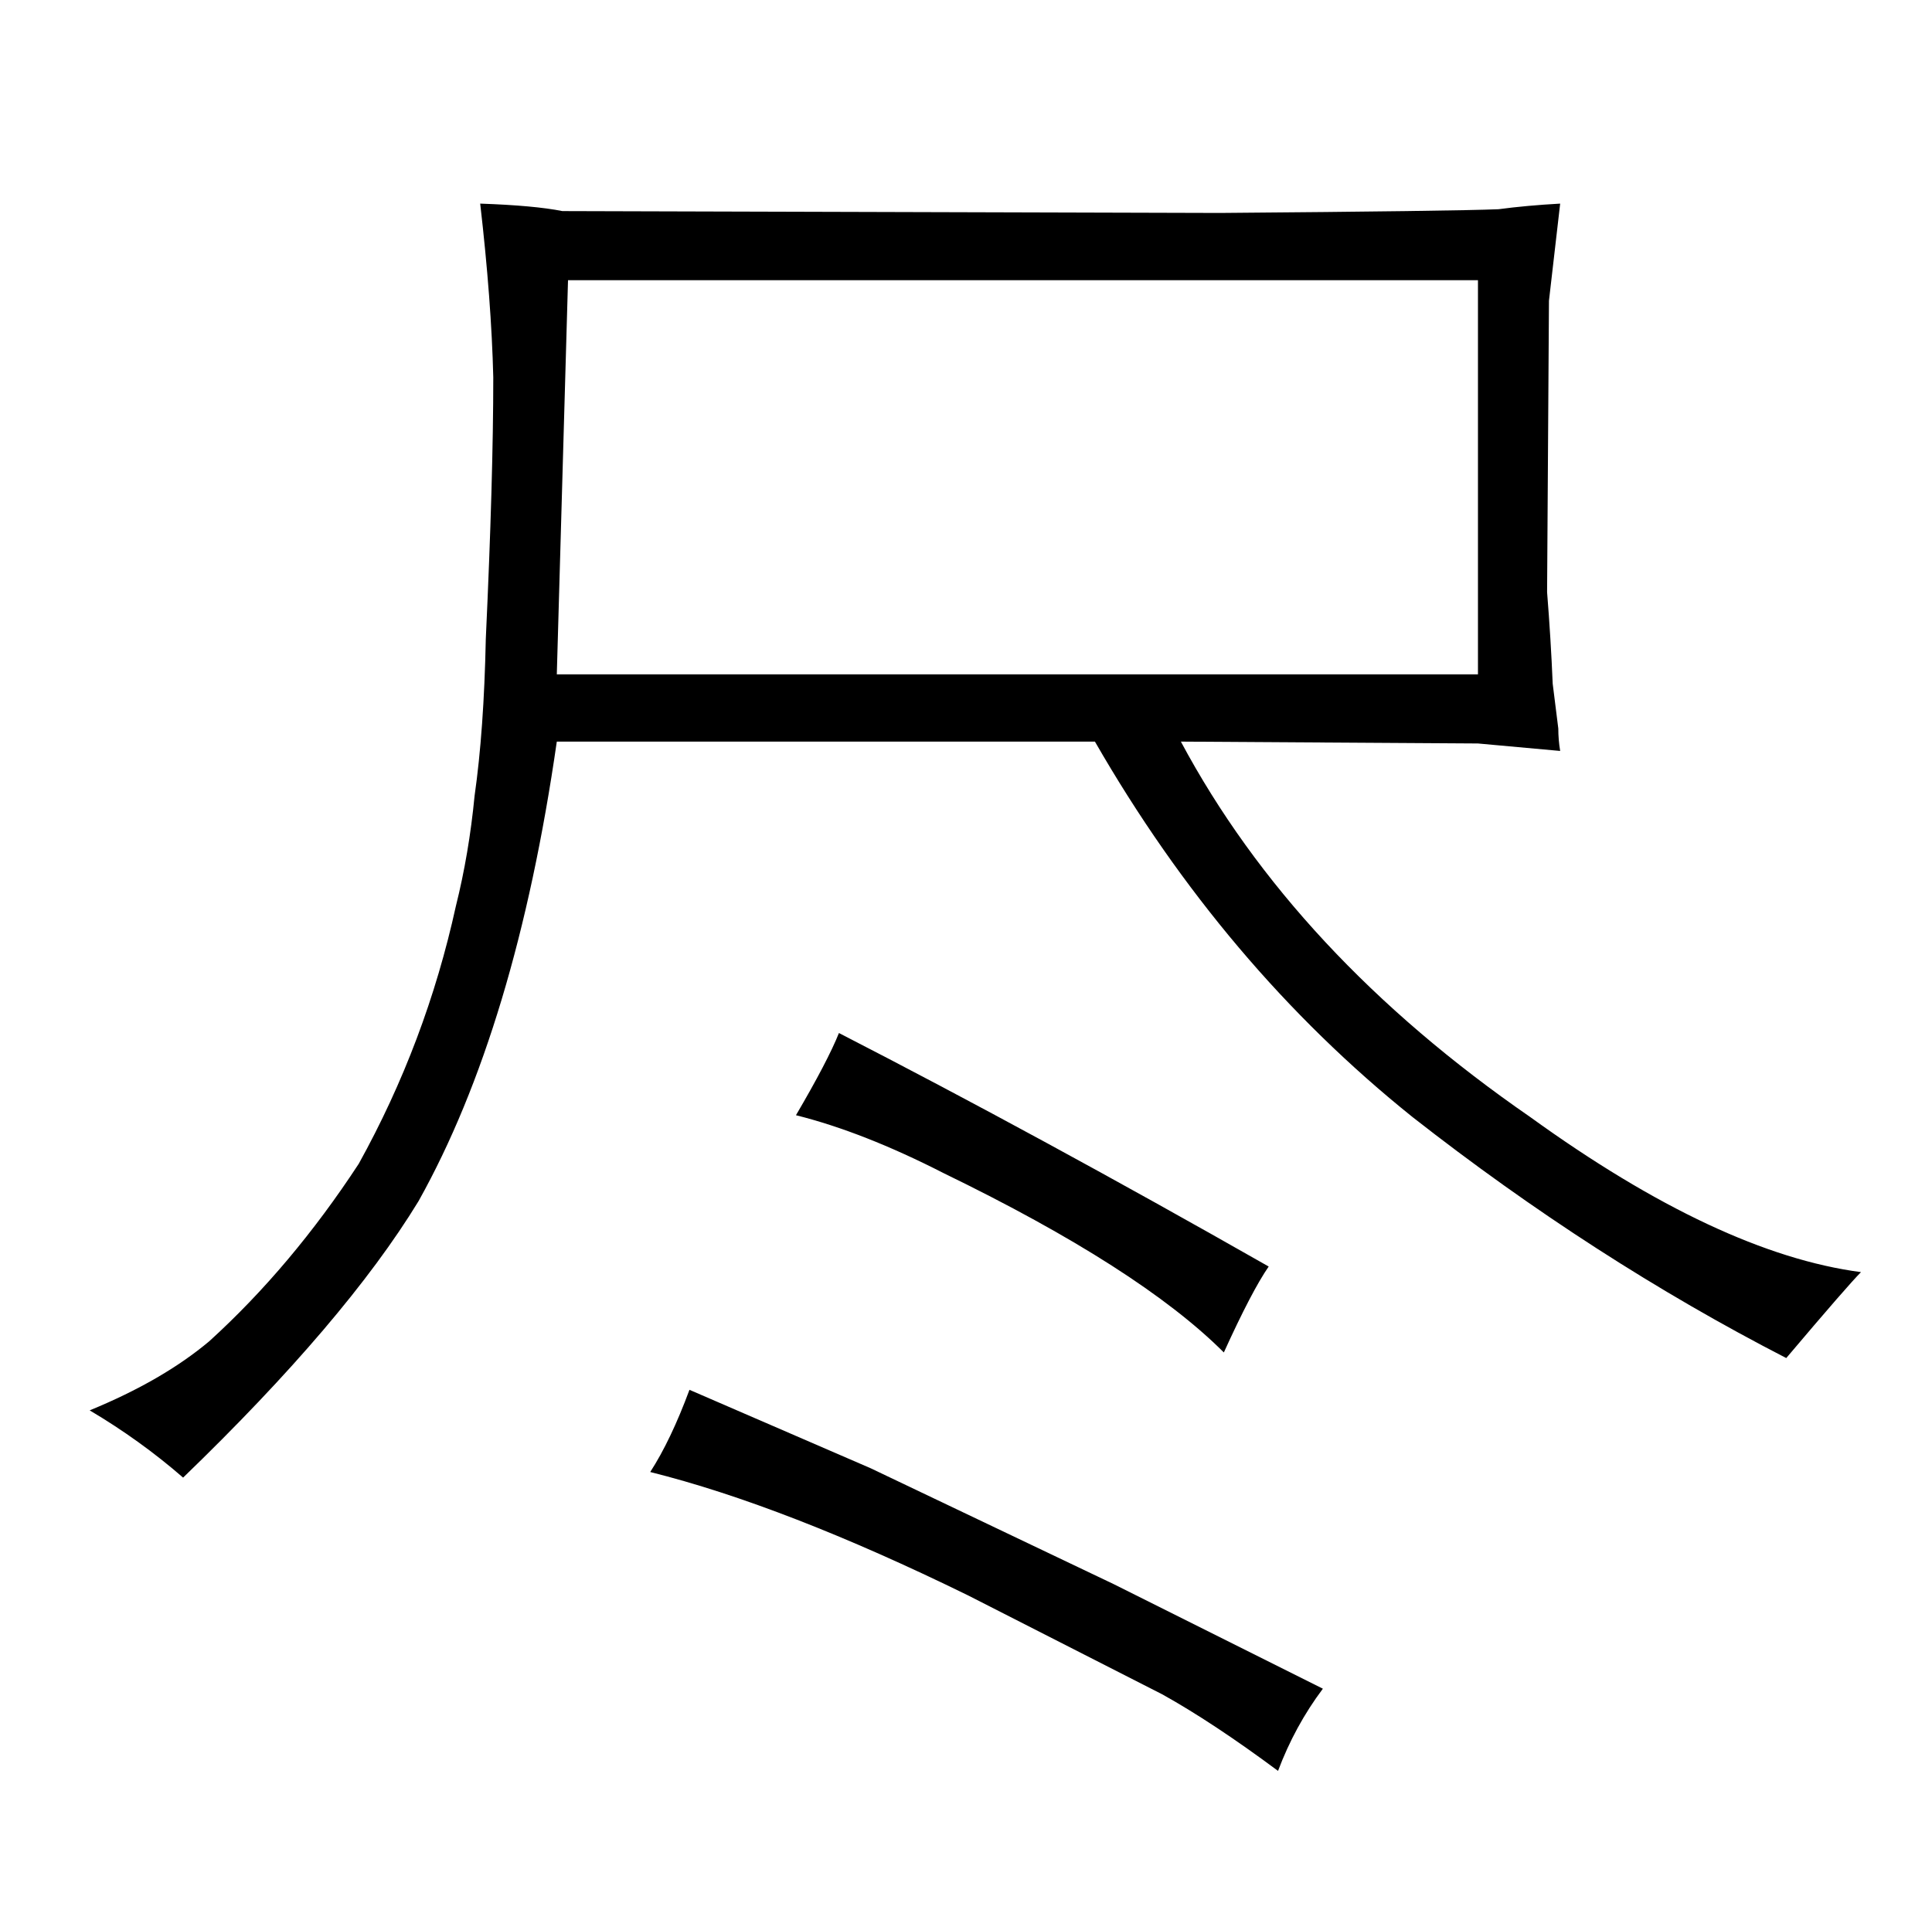 <?xml version="1.0" standalone="no"?>
<!DOCTYPE svg PUBLIC "-//W3C//DTD SVG 1.1//EN" "http://www.w3.org/Graphics/SVG/1.1/DTD/svg11.dtd" >
<svg xmlns="http://www.w3.org/2000/svg" xmlns:xlink="http://www.w3.org/1999/xlink" version="1.1" viewBox="-10 0 1034 1024">
  <g transform="matrix(1 0 0 -1 0 820)">
   <path fill="currentColor"
d="M576 423q69 -120 170 -201q97 -76 200 -129q33 39 40 46q-76 10 -177 83q-126 87 -187 201l159 -1l44 -4q-1 6 -1 12l-3 24q-1 24 -3 49l1 156l6 52q-18 -1 -33 -3q-24 -1 -149 -2l-352 1q-15 3 -44 4q6 -52 7 -93q0 -54 -4 -140q-1 -49 -6 -84q-3 -31 -10 -59
q-16 -73 -52 -138q-36 -55 -80 -95q-25 -21 -64 -37q27 -16 50 -36q87 84 126 148q52 93 74 246h288zM288 459l6 211h487v-211h-493zM338 32q72 -18 170 -66l104 -53q27 -15 62 -41q9 24 24 44l-112 56l-130 62l-97 42q-10 -27 -21 -44zM416 223q36 -9 79 -31
q105 -51 150 -96q15 33 24 46q-123 70 -230 125q-6 -15 -23 -44v0z" />
  </g>

</svg>
